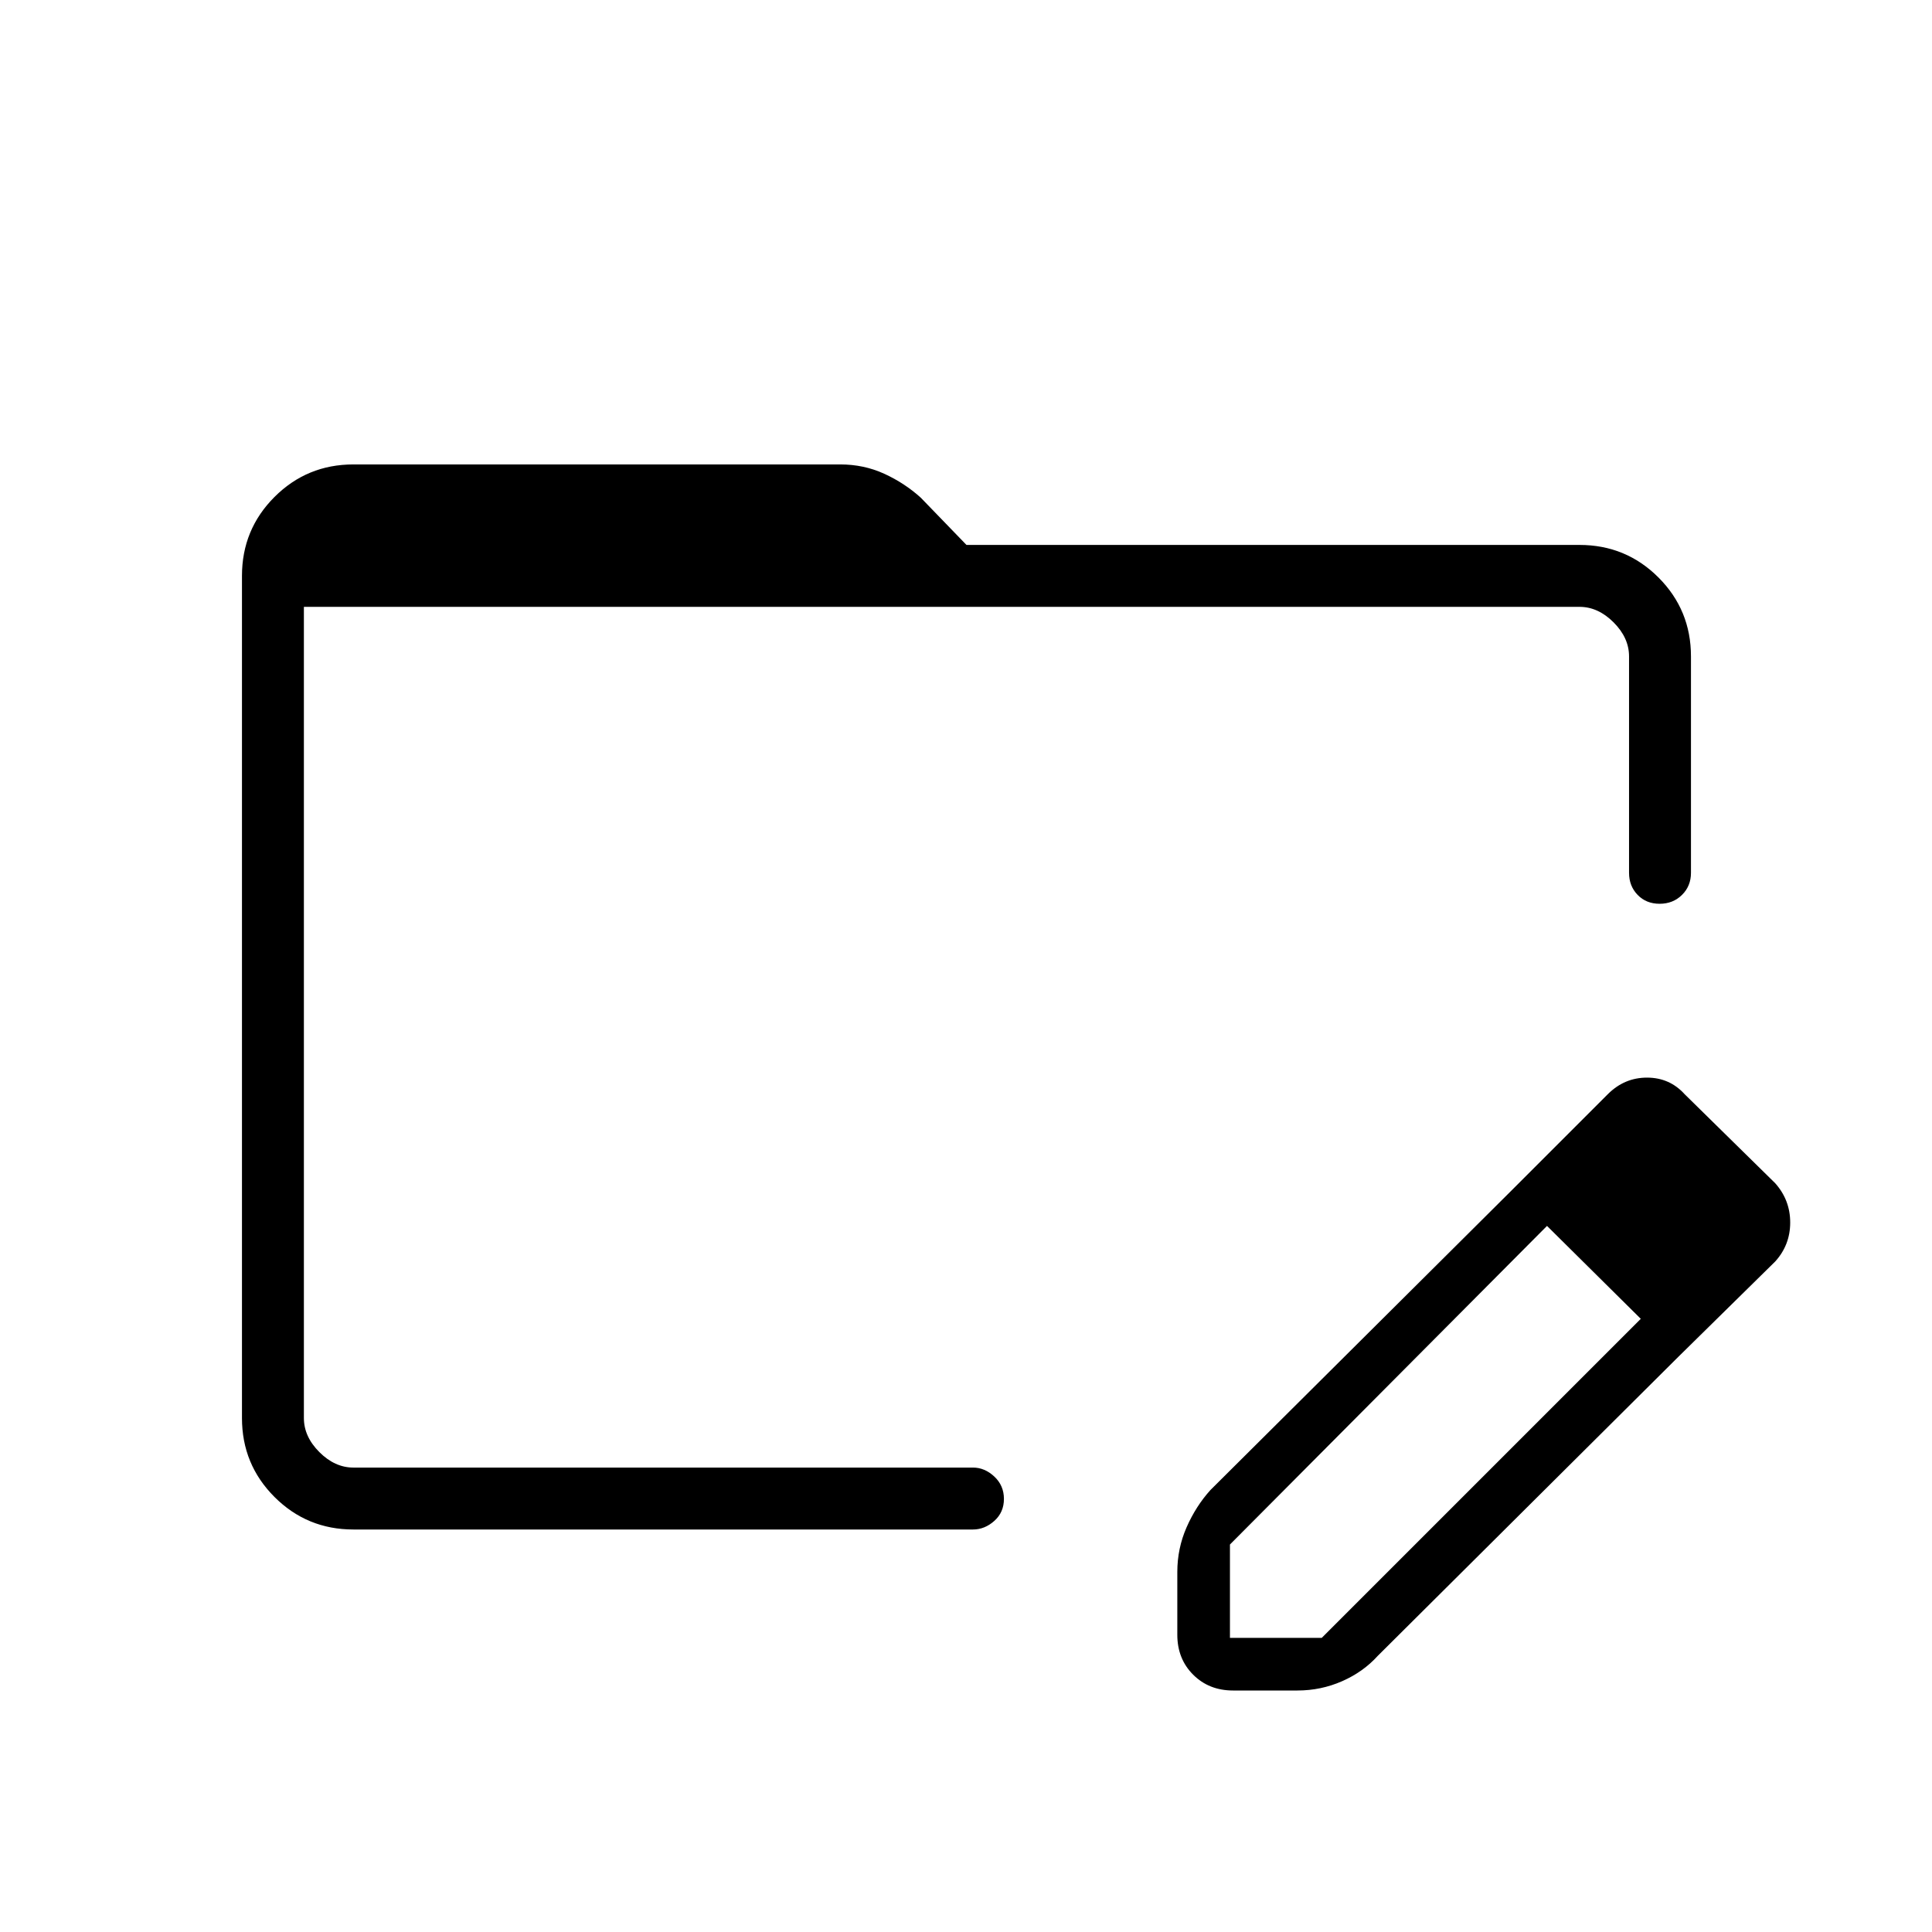 <svg xmlns="http://www.w3.org/2000/svg" width="48" height="48" viewBox="0 -960 960 960"><path d="M175.615-200q-23.058 0-39.221-16.163-16.163-16.164-16.163-39.221v-418.463q0-23.057 16.163-39.221 16.163-16.163 39.221-16.163h241.923q11.676 0 21.799 4.615 10.124 4.616 18.213 11.935l22.681 23.45h304.615q23.058 0 39.222 16.163 16.163 16.164 16.163 39.222v107.538q0 6.577-4.458 10.981t-11.116 4.404q-6.657 0-10.926-4.404t-4.269-10.981v-107.538q0-9.231-7.693-16.923-7.692-7.693-16.923-7.693H151v403.078q0 9.23 7.692 16.923 7.692 7.692 16.923 7.692h307.847q5.827 0 10.605 4.458 4.779 4.458 4.779 11.115 0 6.658-4.779 10.927Q489.289-200 483.462-200H175.615ZM751-368.385l18 17.231-157.846 158.616v46.384h45.615l158.616-158.615L834.154-286 684.615-137.231q-7.23 8-17.739 12.616Q656.368-120 644.692-120h-32q-11.961 0-19.827-7.865Q585-135.731 585-147.692v-31.231q0-11.675 4.615-22.184 4.616-10.508 11.846-18.508L751-368.385ZM834.154-286 751-368.385l47.923-47.923q8.231-8.231 19.462-8.231 11.23 0 18.692 8.231l45 44.231q7.462 8.385 7.462 19.539 0 11.153-7.462 19.384L834.154-286ZM151-658.462v427.693-427.693Z"/></svg>